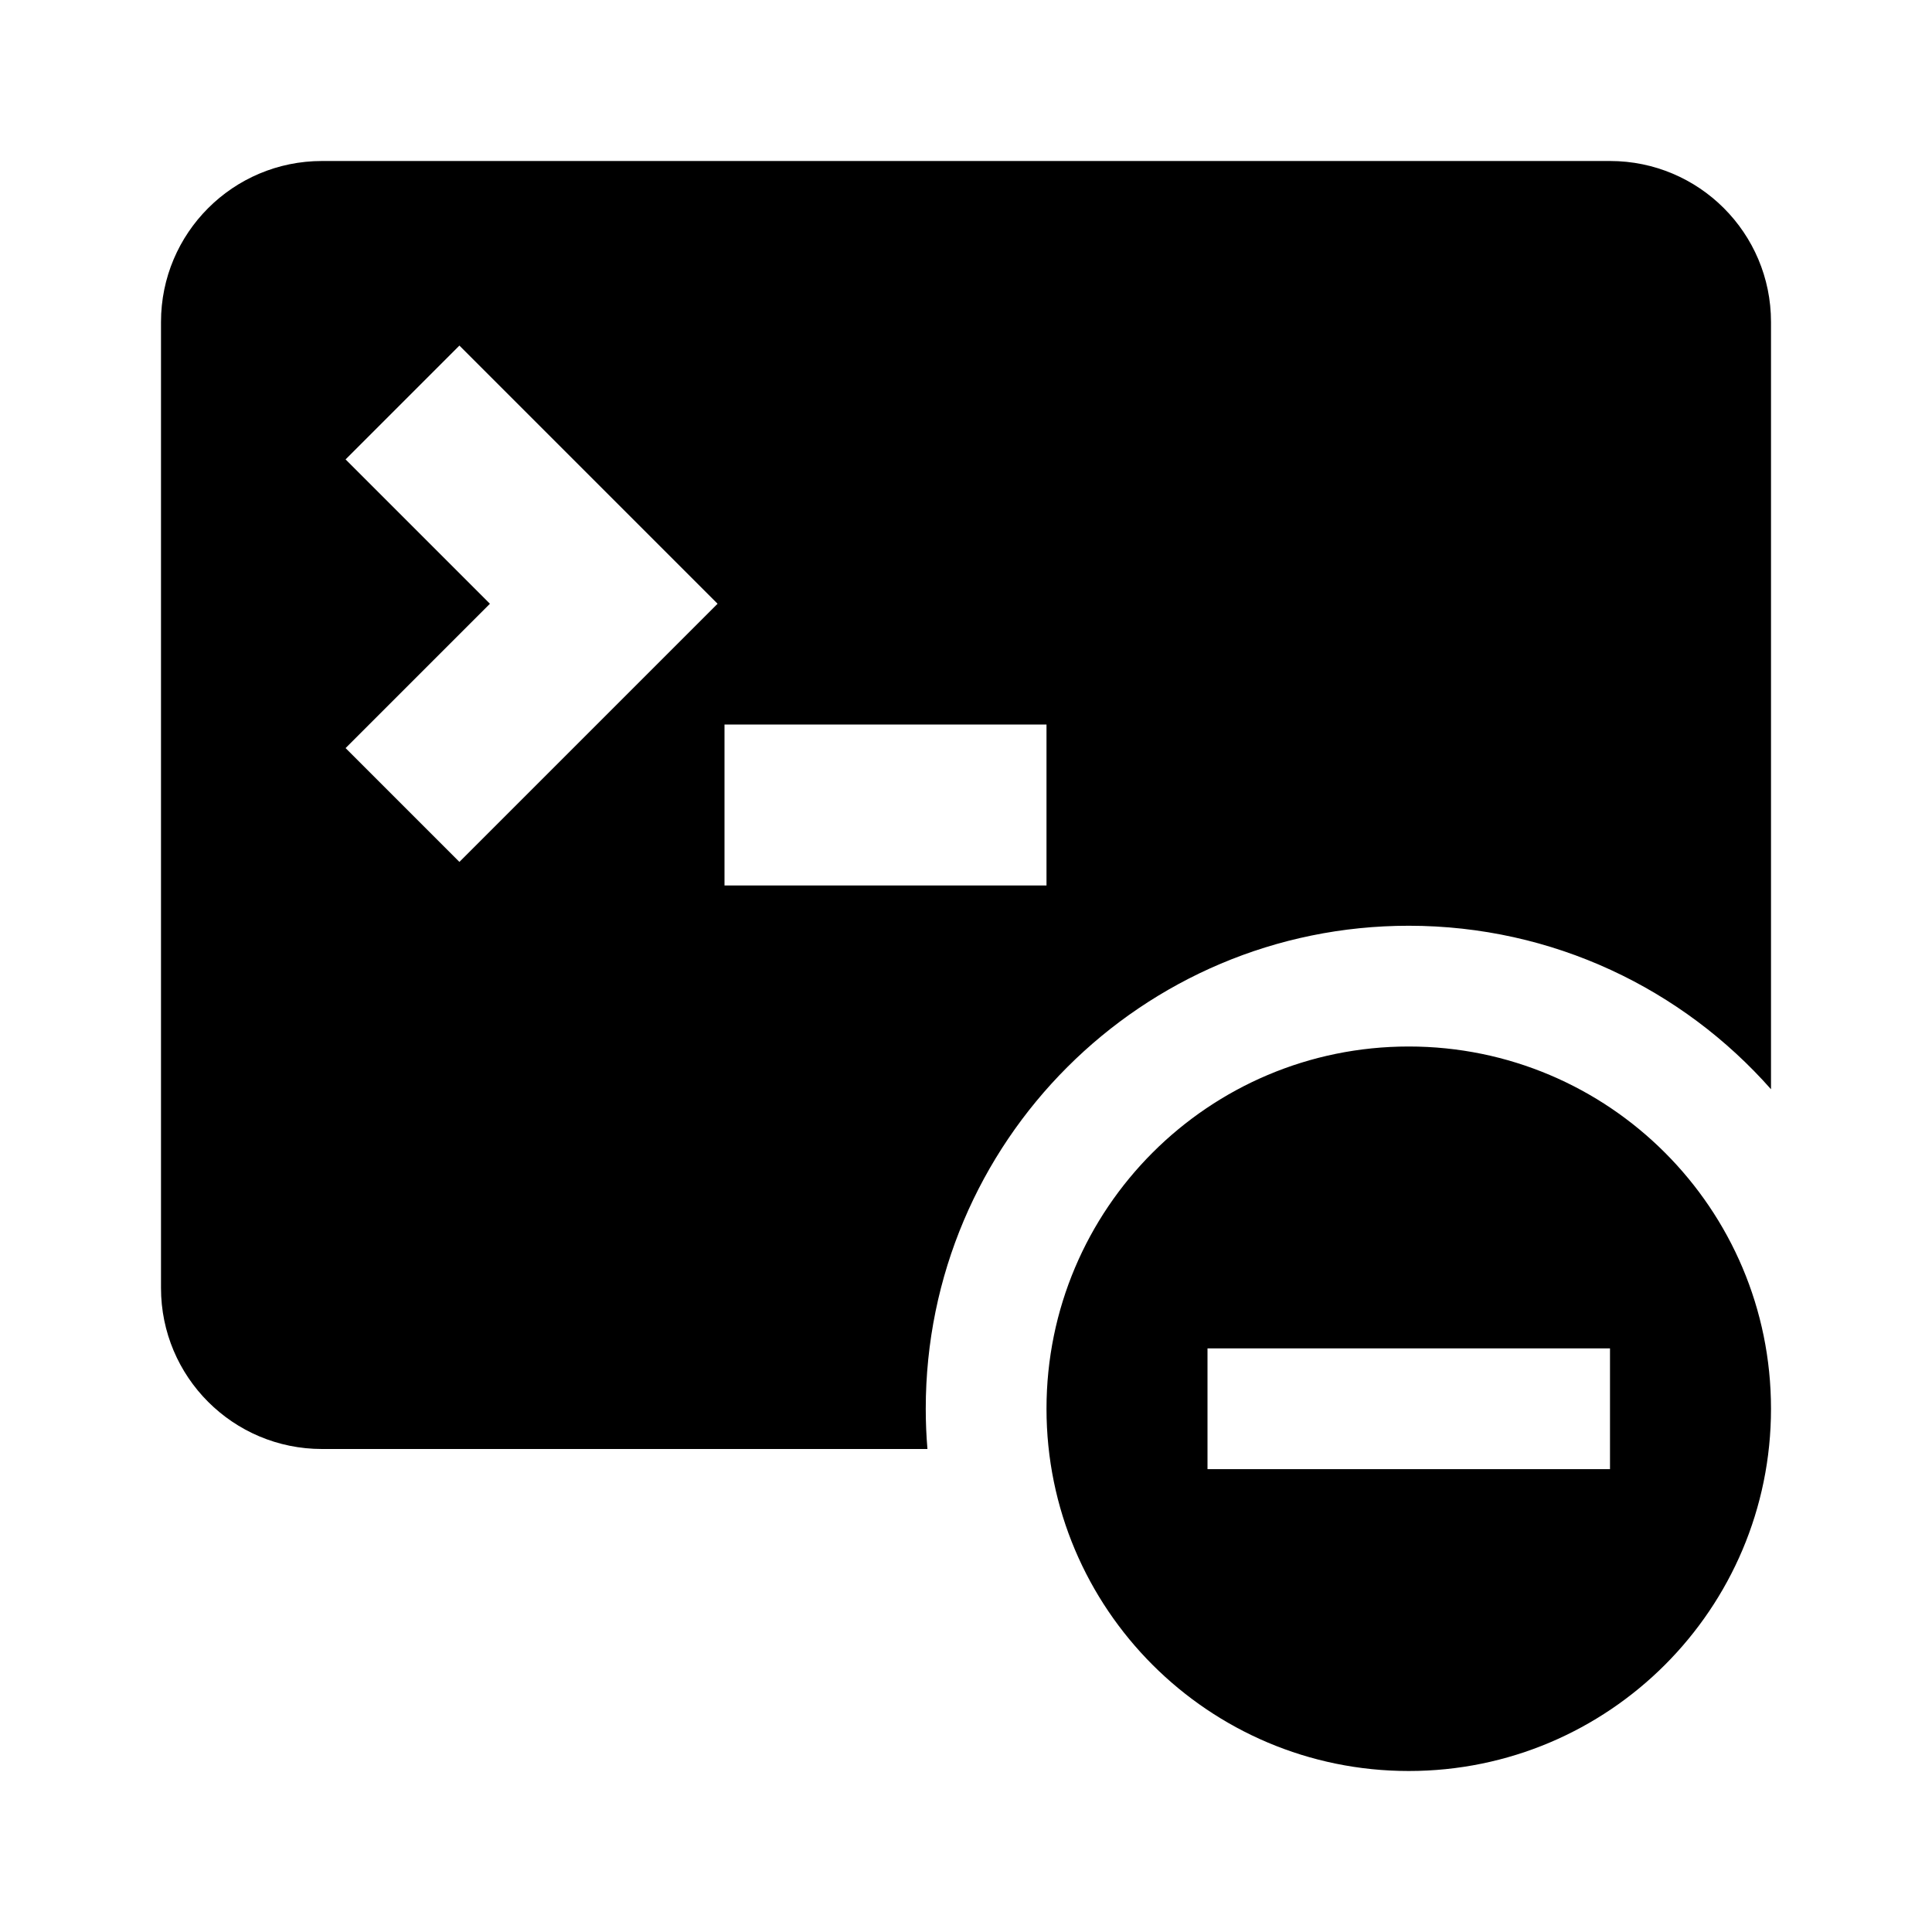 <svg width="24" height="24" viewBox="0 0 24 24" fill="none" xmlns="http://www.w3.org/2000/svg">
<path fill-rule="evenodd" clip-rule="evenodd" d="M2 4C2 2.895 2.895 2 4 2H20C21.105 2 22 2.895 22 4V13.531C20.901 12.286 19.292 11.5 17.5 11.5C14.186 11.5 11.5 14.186 11.5 17.5C11.5 17.668 11.507 17.835 11.521 18H4C2.895 18 2 17.105 2 16V4ZM6.086 7.5L4.293 5.707L5.707 4.293L8.207 6.793L8.914 7.5L8.207 8.207L5.707 10.707L4.293 9.293L6.086 7.5ZM9 11H13V9H9V11ZM22 17.5C22 19.985 19.985 22 17.5 22C15.015 22 13 19.985 13 17.5C13 15.015 15.015 13 17.5 13C19.985 13 22 15.015 22 17.5ZM20 18.25H15V16.75H20V18.25Z" fill="black"/>
</svg>
